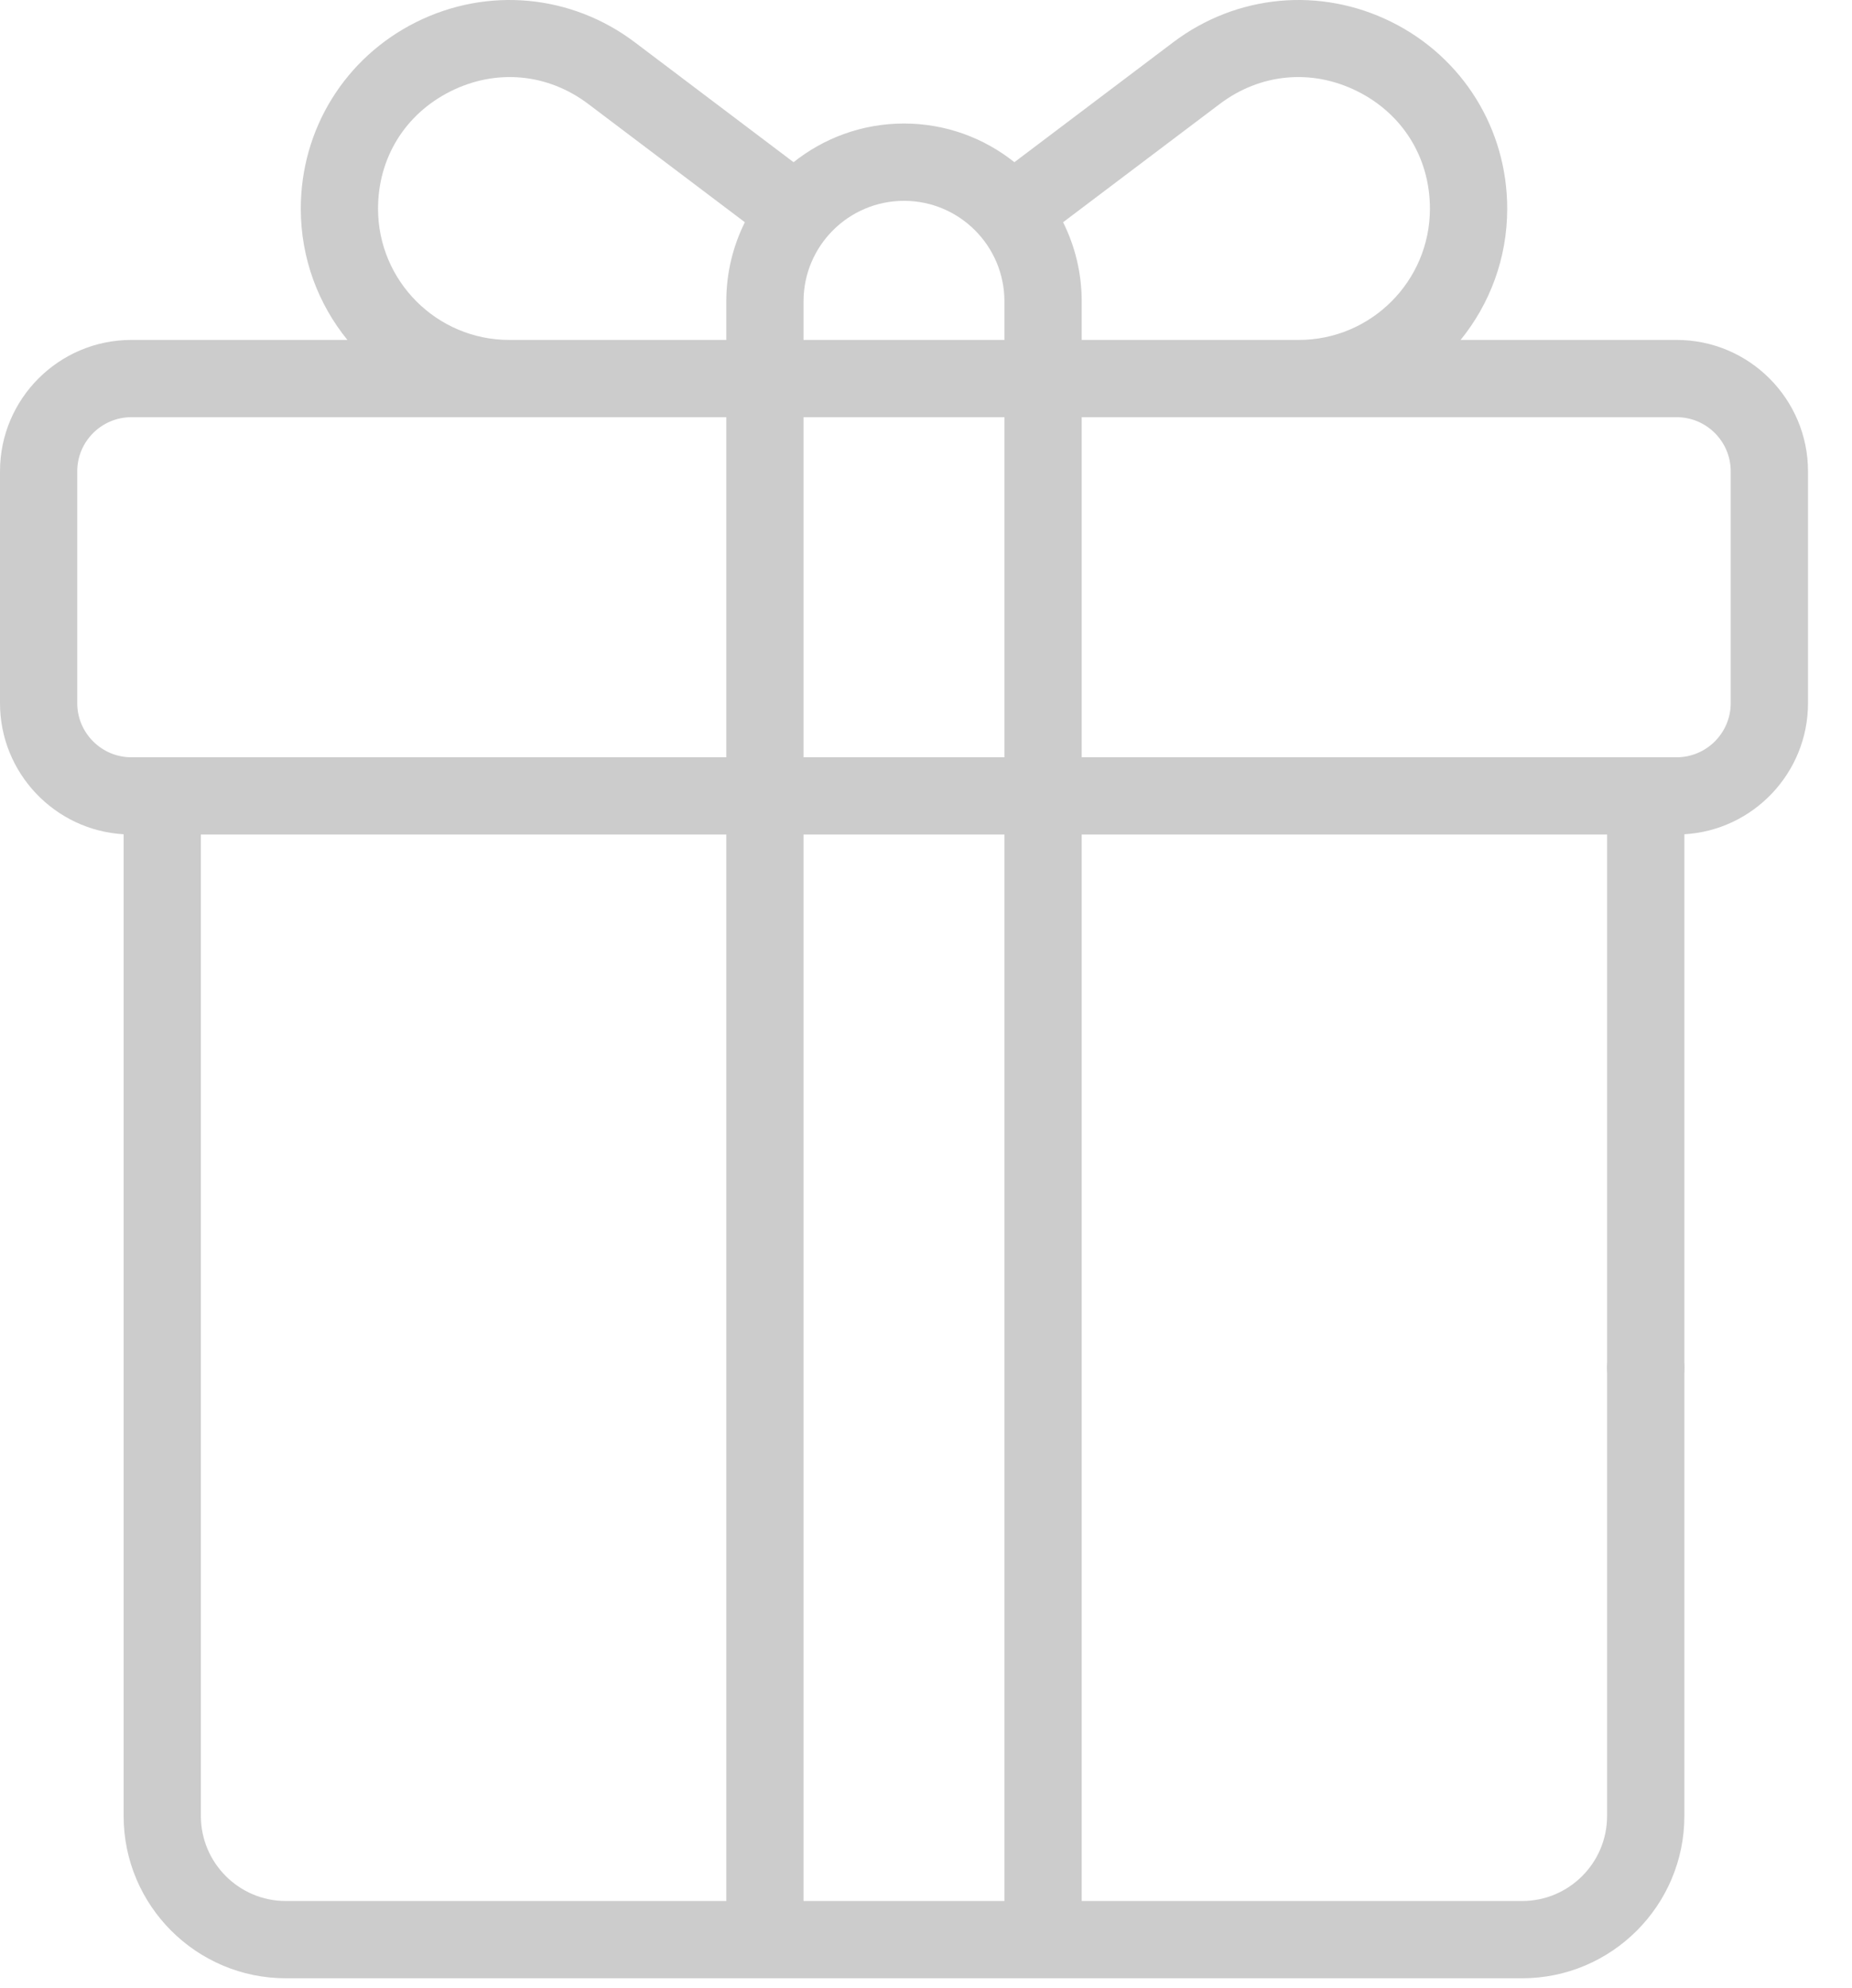 <svg width="41" height="44" viewBox="0 0 41 44" fill="none" xmlns="http://www.w3.org/2000/svg">
<g opacity="0.2">
<path d="M37.118 7.524H32.335C32.98 6.73 33.367 5.719 33.367 4.619C33.367 2.857 32.387 1.274 30.809 0.488C29.231 -0.297 27.378 -0.126 25.971 0.937L22.457 3.59C21.786 3.055 20.936 2.734 20.013 2.734C19.089 2.734 18.24 3.055 17.568 3.59L14.055 0.937C12.648 -0.126 10.794 -0.297 9.216 0.488C7.639 1.274 6.659 2.857 6.659 4.619C6.659 5.719 7.046 6.73 7.691 7.524H2.908C1.304 7.524 0 8.828 0 10.432V15.563C0 17.109 1.213 18.377 2.737 18.465V40.194C2.737 42.175 4.348 43.786 6.329 43.786H33.697C35.677 43.786 37.289 42.175 37.289 40.194V34.122C37.289 33.65 36.906 33.267 36.434 33.267C35.961 33.267 35.578 33.65 35.578 34.122V40.194C35.578 41.232 34.734 42.076 33.697 42.076H23.947V18.471H35.578V35.425C35.578 35.897 35.961 36.28 36.434 36.28C36.906 36.28 37.289 35.897 37.289 35.425V18.465C38.813 18.377 40.026 17.109 40.026 15.563V10.432C40.026 8.828 38.721 7.524 37.118 7.524ZM27.002 2.302C27.9 1.623 29.039 1.517 30.047 2.019C31.055 2.521 31.656 3.493 31.656 4.619C31.656 6.221 30.354 7.524 28.752 7.524H23.947V6.669C23.947 6.04 23.798 5.447 23.535 4.919L27.002 2.302ZM17.789 9.234H22.236V16.761H17.789V9.234ZM20.013 4.445C21.239 4.445 22.236 5.442 22.236 6.669V7.524H17.789V6.669C17.789 5.442 18.787 4.445 20.013 4.445ZM8.369 4.619C8.369 3.493 8.971 2.521 9.979 2.019C10.987 1.517 12.125 1.623 13.024 2.302L16.49 4.919C16.227 5.447 16.079 6.04 16.079 6.668V7.524H11.274C9.672 7.524 8.369 6.221 8.369 4.619ZM1.71 15.563V10.432C1.71 9.771 2.248 9.234 2.908 9.234H16.079V16.761H3.592H2.908C2.248 16.761 1.71 16.223 1.71 15.563ZM4.447 40.194V18.471H16.079V42.076H6.329C5.291 42.076 4.447 41.232 4.447 40.194ZM17.789 42.076V18.471H22.236V42.076H17.789ZM38.315 15.563C38.315 16.223 37.778 16.761 37.118 16.761H36.434H23.947V9.234H37.118C37.778 9.234 38.315 9.771 38.315 10.432V15.563Z" fill="black"/>
<path d="M36.434 29.418C36.209 29.418 35.988 29.509 35.829 29.669C35.67 29.828 35.578 30.048 35.578 30.273C35.578 30.498 35.67 30.719 35.829 30.878C35.988 31.037 36.209 31.128 36.434 31.128C36.658 31.128 36.879 31.037 37.038 30.878C37.197 30.719 37.289 30.498 37.289 30.273C37.289 30.048 37.197 29.828 37.038 29.669C36.879 29.509 36.658 29.418 36.434 29.418Z" fill="black"/>
</g>
</svg>
